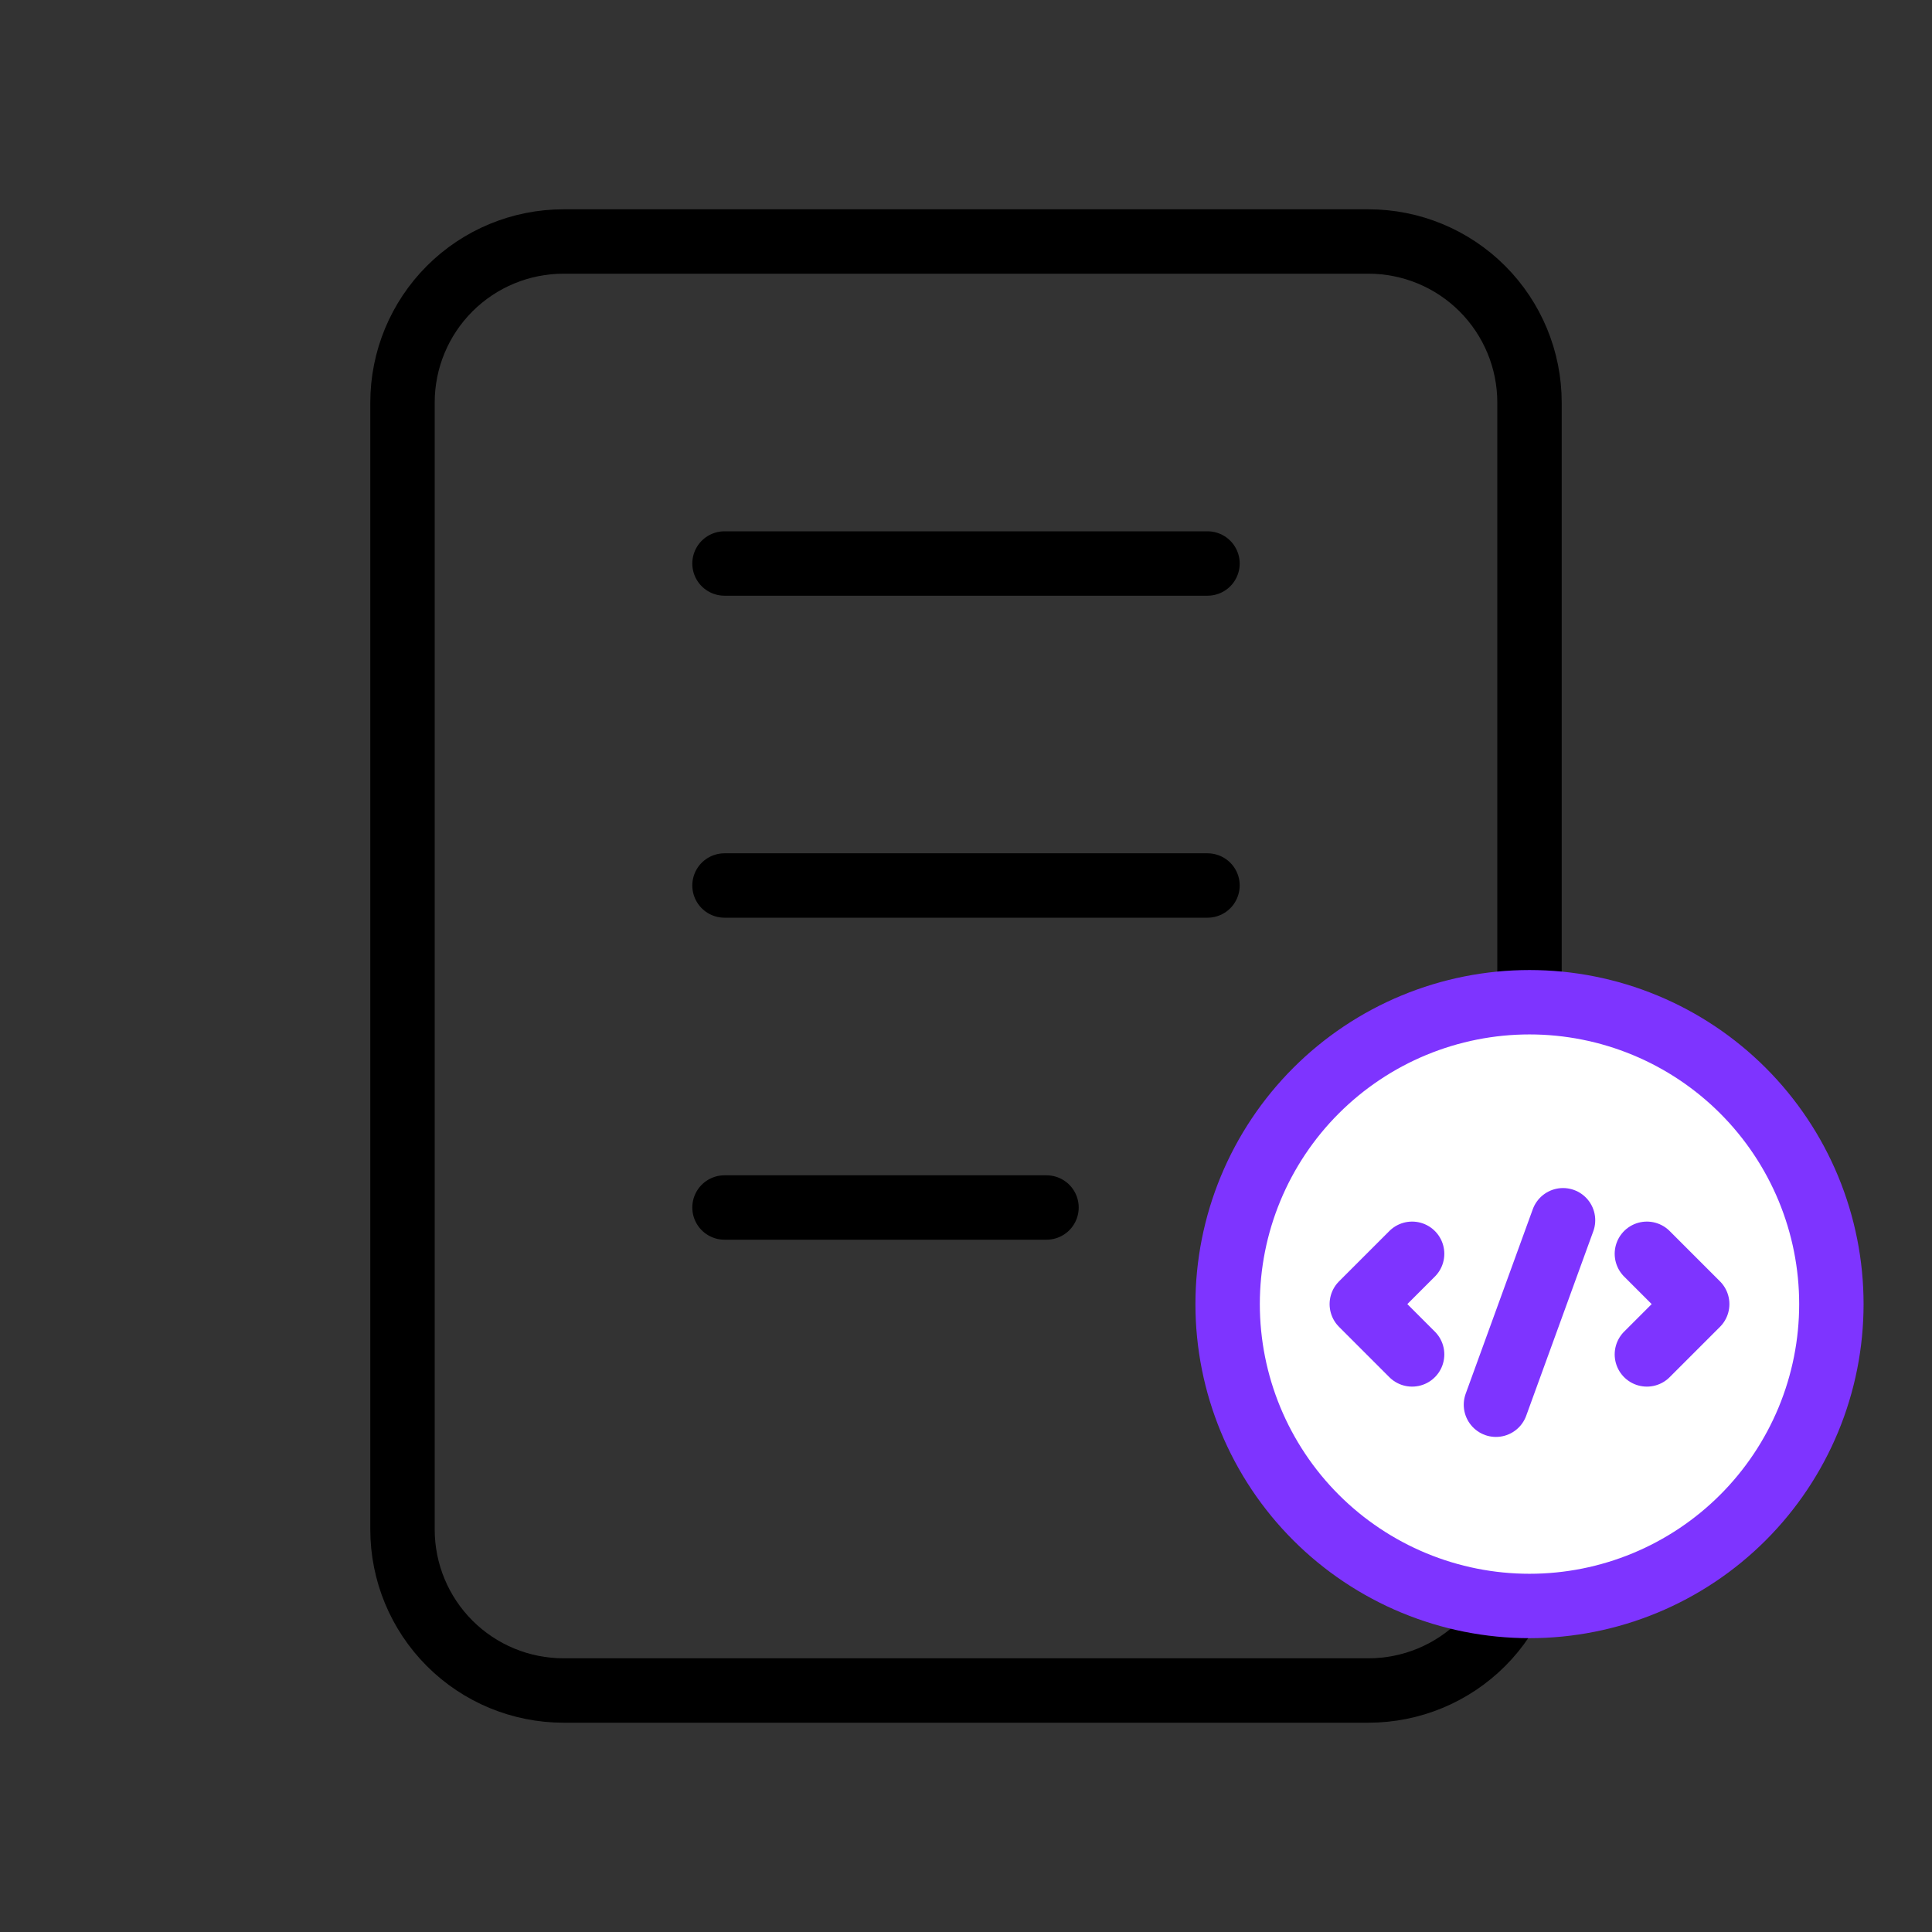 <svg width="120" height="120" viewBox="0 0 120 120" fill="none" xmlns="http://www.w3.org/2000/svg">
<rect x="0" y="0" width="120" height="120" fill="#333333" stroke="none"/>
<g clip-path="url(#clip0_288_1086)">
<path d="M25 25C25 22.348 26.054 19.804 27.929 17.929C29.804 16.054 32.348 15 35 15H85C87.652 15 90.196 16.054 92.071 17.929C93.946 19.804 95 22.348 95 25V95C95 97.652 93.946 100.196 92.071 102.071C90.196 103.946 87.652 105 85 105H35C32.348 105 29.804 103.946 27.929 102.071C26.054 100.196 25 97.652 25 95V25Z" stroke="black" stroke-width="4" stroke-linecap="round" stroke-linejoin="round"/>
<path d="M45 35H75" stroke="black" stroke-width="4" stroke-linecap="round" stroke-linejoin="round"/>
<path d="M45 55H75" stroke="black" stroke-width="4" stroke-linecap="round" stroke-linejoin="round"/>
<path d="M45 75H65" stroke="black" stroke-width="4" stroke-linecap="round" stroke-linejoin="round"/>
<g clip-path="url(#clip1_288_1086)">
<path d="M87.709 84.125L84.584 81L87.709 77.875" stroke="#7E34FF" stroke-width="2.75" stroke-linecap="round" stroke-linejoin="round"/>
<path d="M102.291 77.875L105.416 81L102.291 84.125" stroke="#7E34FF" stroke-width="2.75" stroke-linecap="round" stroke-linejoin="round"/>
<g clip-path="url(#clip2_288_1086)">
<path d="M76.25 81C76.25 83.462 76.735 85.9 77.677 88.175C78.62 90.45 80.001 92.517 81.742 94.258C83.483 95.999 85.55 97.38 87.825 98.323C90.1 99.265 92.538 99.75 95 99.75C97.462 99.75 99.9 99.265 102.175 98.323C104.45 97.38 106.517 95.999 108.258 94.258C109.999 92.517 111.38 90.45 112.323 88.175C113.265 85.9 113.75 83.462 113.75 81C113.75 78.538 113.265 76.1 112.323 73.825C111.38 71.55 109.999 69.483 108.258 67.742C106.517 66.001 104.45 64.62 102.175 63.677C99.9 62.735 97.462 62.25 95 62.25C92.538 62.25 90.1 62.735 87.825 63.677C85.55 64.62 83.483 66.001 81.742 67.742C80.001 69.483 78.62 71.55 77.677 73.825C76.735 76.1 76.25 78.538 76.25 81Z" fill="white" stroke="#7E34FF" stroke-width="4" stroke-linecap="round" stroke-linejoin="round"/>
<path d="M87.709 84.125L84.584 81L87.709 77.875" stroke="#7E34FF" stroke-width="4" stroke-linecap="round" stroke-linejoin="round"/>
<path d="M102.291 77.875L105.416 81L102.291 84.125" stroke="#7E34FF" stroke-width="4" stroke-linecap="round" stroke-linejoin="round"/>
<path d="M97.083 75.792L92.916 87.25" stroke="#7E34FF" stroke-width="4" stroke-linecap="round" stroke-linejoin="round"/>
</g>
<path d="M97.083 75.792L92.916 87.25" stroke="#7E34FF" stroke-width="2.75" stroke-linecap="round" stroke-linejoin="round"/>
</g>
</g>
<defs>
<clipPath id="clip0_288_1086">
<rect width="120" height="120" fill="white"/>
</clipPath>
<clipPath id="clip1_288_1086">
<rect width="50" height="50" fill="white" transform="translate(70 56)"/>
</clipPath>
<clipPath id="clip2_288_1086">
<rect width="50" height="50" fill="white" transform="translate(70 56)"/>
</clipPath>
</defs>
</svg>
